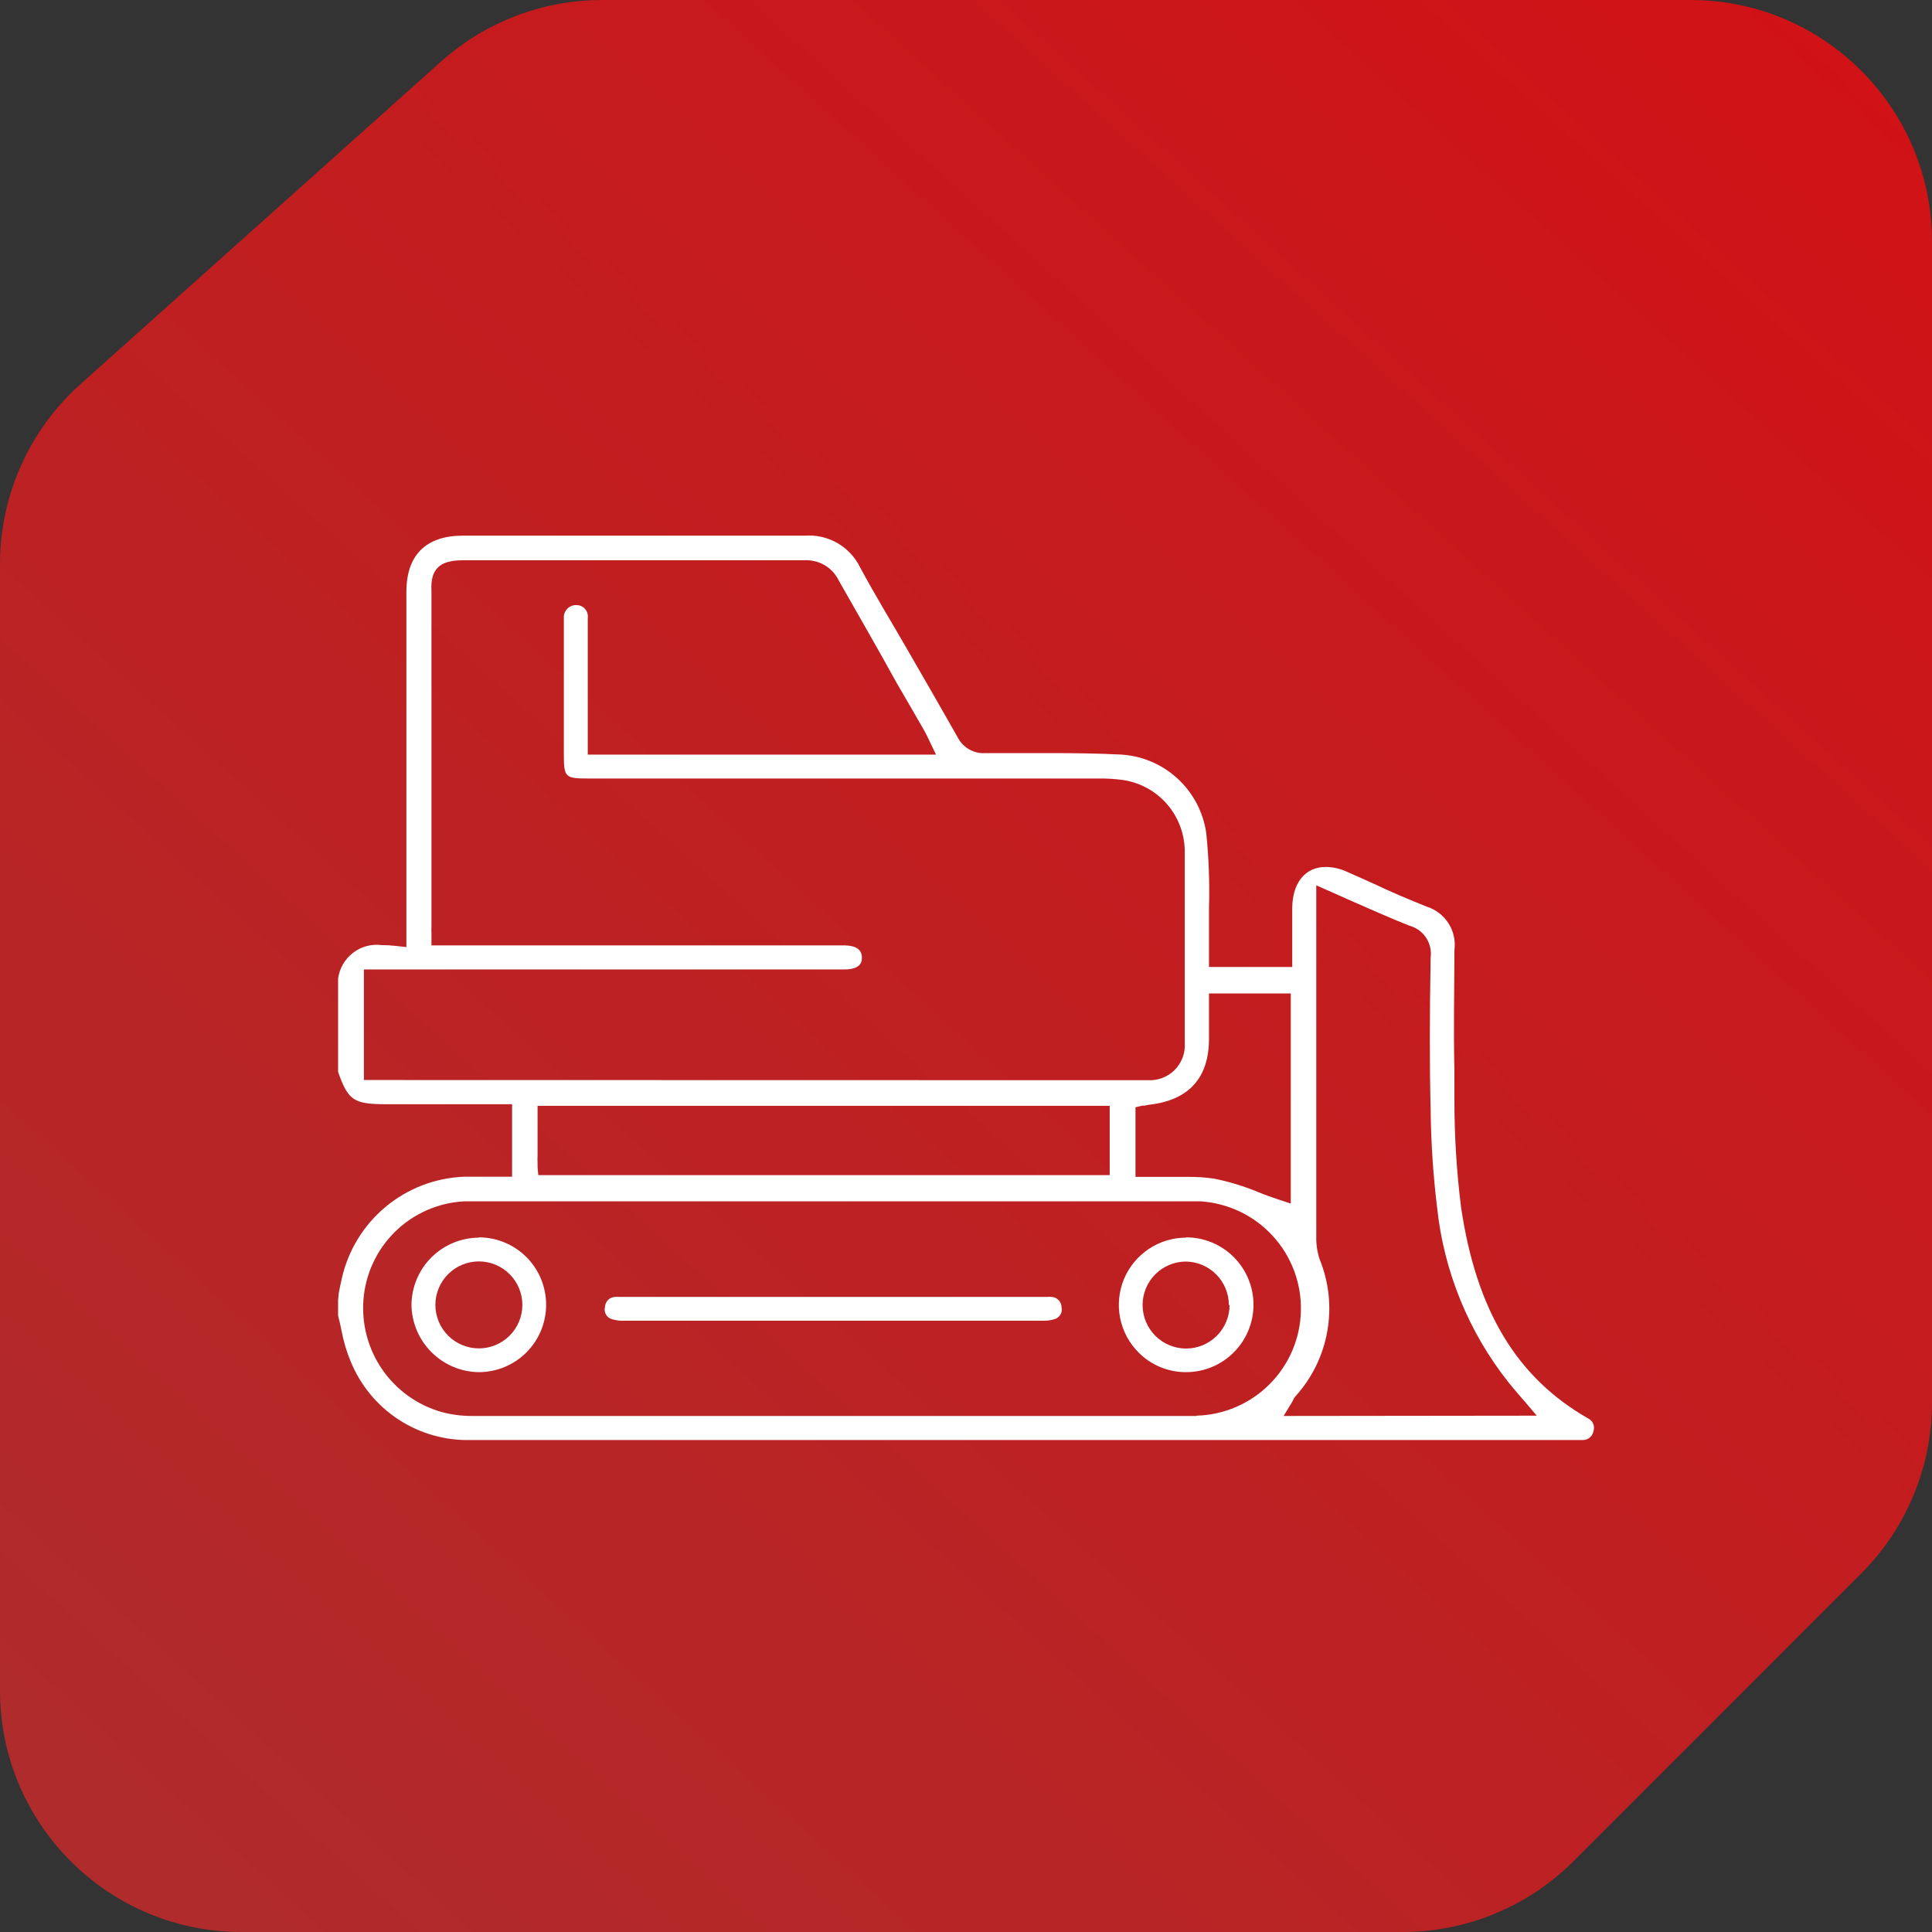 <svg width="40" height="40" viewBox="0 0 40 40" fill="none" xmlns="http://www.w3.org/2000/svg">
<rect x="0" y="0" width="40" height="40" fill="#333333" stroke="none"/>
<path d="M0 11.68C0 10.258 0.606 8.902 1.666 7.954L9.132 1.274C10.049 0.454 11.236 0 12.466 0H35C37.761 0 40 2.239 40 5V29.04C40 30.366 39.473 31.638 38.535 32.576L32.576 38.535C31.638 39.473 30.366 40 29.04 40H5C2.239 40 0 37.761 0 35V11.68Z" fill="url(#paint0_linear_153_68)"/>
<g clip-path="url(#clip0_153_68)">
<path d="M32.886 29.37C31.403 28.526 30.566 27.134 30.25 24.997C30.157 24.256 30.111 23.51 30.112 22.763C30.112 22.556 30.112 22.349 30.112 22.145C30.091 21.296 30.112 20.455 30.112 19.672C30.138 19.478 30.095 19.282 29.99 19.117C29.885 18.952 29.726 18.83 29.539 18.771C29.173 18.624 28.807 18.471 28.456 18.303C28.267 18.219 28.08 18.132 27.891 18.051C27.753 17.986 27.603 17.951 27.45 17.949C27.024 17.949 26.757 18.276 26.754 18.804V20.02H25.031V19.72C25.031 19.648 25.031 19.573 25.031 19.498C25.031 19.267 25.031 19.032 25.031 18.798C25.046 18.28 25.027 17.762 24.974 17.246C24.91 16.805 24.694 16.4 24.362 16.103C24.03 15.805 23.603 15.634 23.158 15.62C22.756 15.601 22.32 15.592 21.786 15.592H20.886H20.405C20.287 15.601 20.169 15.574 20.066 15.515C19.962 15.456 19.879 15.368 19.826 15.262C19.487 14.662 19.139 14.062 18.793 13.461C18.448 12.861 18.121 12.33 17.806 11.744C17.703 11.534 17.54 11.36 17.337 11.243C17.134 11.127 16.901 11.073 16.668 11.09C15.597 11.09 14.522 11.09 13.45 11.09H9.584C8.819 11.09 8.414 11.492 8.414 12.252C8.414 13.891 8.414 15.528 8.414 17.165V19.609L8.201 19.585C8.101 19.573 8.001 19.567 7.9 19.567C7.689 19.54 7.476 19.598 7.308 19.728C7.139 19.858 7.028 20.049 7 20.26V22.193C7.21 22.793 7.33 22.859 8 22.862H10.602V24.363H9.9C9.804 24.363 9.703 24.363 9.599 24.363C9.007 24.388 8.439 24.607 7.983 24.987C7.527 25.367 7.209 25.886 7.078 26.464C7.054 26.563 7.036 26.665 7.015 26.765L7 26.909V27.239C7.027 27.338 7.048 27.44 7.069 27.539C7.109 27.759 7.172 27.975 7.258 28.181C7.459 28.677 7.806 29.099 8.253 29.391C8.701 29.683 9.227 29.83 9.761 29.814C10.575 29.814 11.454 29.814 12.529 29.814H32.751C32.807 29.819 32.863 29.803 32.908 29.769C32.952 29.734 32.982 29.684 32.991 29.628C33.007 29.58 33.006 29.527 32.986 29.479C32.967 29.432 32.931 29.393 32.886 29.37ZM25.031 21.506V20.569H26.724V24.919L26.486 24.84C26.342 24.792 26.186 24.738 26.057 24.684C25.759 24.56 25.45 24.465 25.133 24.402C24.954 24.376 24.773 24.364 24.593 24.366C24.445 24.366 24.292 24.366 24.151 24.366C24.01 24.366 23.851 24.366 23.686 24.366H23.509V22.925L23.647 22.892H23.692L23.779 22.874C24.608 22.784 25.031 22.322 25.031 21.506ZM8.054 22.361H7.534V20.071H17.488C17.842 20.071 17.845 19.888 17.845 19.828C17.845 19.663 17.728 19.579 17.491 19.573H8.933V19.407V19.323C8.93 19.276 8.93 19.227 8.933 19.179C8.933 16.864 8.933 14.551 8.933 12.24C8.906 11.783 9.101 11.6 9.578 11.6H12.88H16.653C16.8 11.592 16.946 11.627 17.072 11.701C17.199 11.775 17.301 11.885 17.365 12.018C17.767 12.726 18.175 13.431 18.565 14.14C18.757 14.467 18.946 14.797 19.136 15.127C19.166 15.178 19.19 15.229 19.22 15.292L19.253 15.361L19.379 15.623H12.169V14.491C12.169 13.927 12.169 13.362 12.169 12.795C12.174 12.762 12.171 12.729 12.162 12.697C12.153 12.665 12.137 12.635 12.115 12.61C12.094 12.585 12.067 12.564 12.037 12.55C12.007 12.536 11.974 12.528 11.941 12.528H11.923C11.889 12.528 11.855 12.535 11.824 12.549C11.793 12.563 11.765 12.582 11.742 12.607C11.719 12.632 11.701 12.661 11.689 12.693C11.677 12.724 11.672 12.758 11.674 12.792C11.674 12.837 11.674 12.882 11.674 12.93V15.614C11.674 16.094 11.697 16.118 12.184 16.118H22.741C22.901 16.116 23.061 16.125 23.221 16.145C23.578 16.191 23.906 16.363 24.146 16.631C24.386 16.899 24.522 17.244 24.529 17.604C24.529 18.864 24.529 20.143 24.529 21.38V21.599C24.536 21.701 24.52 21.803 24.484 21.899C24.447 21.994 24.391 22.081 24.319 22.154C24.247 22.226 24.16 22.282 24.064 22.318C23.968 22.355 23.866 22.37 23.764 22.364H23.014L8.054 22.361ZM22.975 22.895V24.33H11.145L11.13 24.165V24.09C11.127 24.036 11.127 23.982 11.13 23.928V22.895H22.975ZM24.776 29.316H9.761C9.55 29.316 9.339 29.288 9.134 29.232C8.64 29.089 8.209 28.78 7.916 28.357C7.623 27.933 7.485 27.422 7.525 26.909C7.566 26.376 7.798 25.876 8.18 25.501C8.561 25.127 9.066 24.904 9.599 24.873C9.752 24.873 9.918 24.873 10.107 24.873H10.638H11.163H21.804H22.822H23.893C24.253 24.873 24.572 24.873 24.866 24.873C25.435 24.913 25.968 25.169 26.353 25.591C26.738 26.012 26.946 26.565 26.934 27.136C26.922 27.707 26.691 28.251 26.288 28.656C25.886 29.06 25.343 29.295 24.773 29.31L24.776 29.316ZM26.576 29.316L26.742 29.043L26.763 29.007C26.776 28.976 26.792 28.947 26.811 28.92C27.157 28.542 27.389 28.074 27.479 27.57C27.57 27.065 27.515 26.545 27.321 26.071C27.271 25.917 27.247 25.756 27.252 25.594C27.252 24.087 27.252 22.586 27.252 21.091V18.33L27.504 18.441L28.023 18.672C28.422 18.846 28.798 19.014 29.176 19.164C29.317 19.201 29.44 19.288 29.522 19.409C29.604 19.53 29.639 19.677 29.62 19.822C29.599 20.989 29.596 22.022 29.62 22.976C29.627 23.657 29.672 24.336 29.755 25.012C29.896 26.327 30.406 27.575 31.226 28.613C31.295 28.701 31.367 28.782 31.442 28.872L31.562 29.01L31.817 29.31L26.576 29.316Z" fill="white"/>
<path d="M21.978 27.064C21.991 27.118 21.982 27.174 21.953 27.221C21.924 27.267 21.878 27.301 21.825 27.314C21.751 27.336 21.674 27.346 21.597 27.344H12.919C12.841 27.348 12.763 27.338 12.688 27.317C12.659 27.311 12.632 27.3 12.608 27.284C12.585 27.268 12.564 27.247 12.549 27.222C12.534 27.198 12.524 27.17 12.52 27.141C12.516 27.113 12.518 27.083 12.526 27.055C12.529 27 12.554 26.947 12.594 26.909C12.635 26.871 12.689 26.851 12.745 26.851C12.774 26.848 12.803 26.848 12.832 26.851H21.681C21.71 26.848 21.739 26.848 21.768 26.851C21.824 26.853 21.877 26.876 21.916 26.916C21.955 26.956 21.977 27.009 21.978 27.064Z" fill="white"/>
<path d="M9.915 25.624C9.547 25.626 9.194 25.773 8.933 26.032C8.672 26.291 8.524 26.643 8.519 27.011C8.523 27.379 8.67 27.732 8.931 27.993C9.191 28.255 9.543 28.404 9.912 28.409C10.282 28.409 10.637 28.262 10.899 28C11.16 27.739 11.307 27.384 11.307 27.014C11.307 26.643 11.16 26.288 10.899 26.026C10.637 25.765 10.282 25.618 9.912 25.618L9.915 25.624ZM9.915 27.917C9.676 27.917 9.447 27.822 9.278 27.653C9.109 27.484 9.014 27.255 9.014 27.017C9.014 26.778 9.109 26.549 9.278 26.38C9.447 26.211 9.676 26.116 9.915 26.116C10.153 26.116 10.382 26.211 10.551 26.38C10.72 26.549 10.815 26.778 10.815 27.017C10.815 27.255 10.72 27.484 10.551 27.653C10.382 27.822 10.153 27.917 9.915 27.917Z" fill="white"/>
<path d="M24.556 25.624C24.281 25.624 24.012 25.706 23.783 25.859C23.554 26.012 23.376 26.229 23.27 26.483C23.165 26.738 23.137 27.018 23.191 27.288C23.245 27.558 23.377 27.806 23.572 28.001C23.701 28.131 23.854 28.234 24.023 28.304C24.192 28.374 24.373 28.41 24.556 28.409C24.927 28.409 25.282 28.262 25.543 28C25.805 27.739 25.952 27.384 25.952 27.013C25.952 26.643 25.805 26.288 25.543 26.026C25.282 25.765 24.927 25.618 24.556 25.618V25.624ZM25.457 27.019C25.457 27.258 25.362 27.487 25.193 27.656C25.024 27.825 24.795 27.92 24.556 27.92C24.318 27.92 24.089 27.825 23.92 27.656C23.751 27.487 23.656 27.258 23.656 27.019C23.656 26.783 23.749 26.556 23.914 26.388C24.08 26.22 24.305 26.123 24.541 26.119C24.78 26.119 25.009 26.214 25.178 26.383C25.347 26.552 25.442 26.781 25.442 27.019H25.457Z" fill="white"/>
</g>
<defs>
<linearGradient id="paint0_linear_153_68" x1="37.5" y1="-1.70991e-06" x2="3" y2="38" gradientUnits="userSpaceOnUse">
<stop stop-color="#D11216"/>
<stop offset="1" stop-color="#B02B2B"/>
</linearGradient>
<clipPath id="clip0_153_68">
<rect width="26" height="18.823" fill="white" transform="translate(7 11)"/>
</clipPath>
</defs>
</svg>

